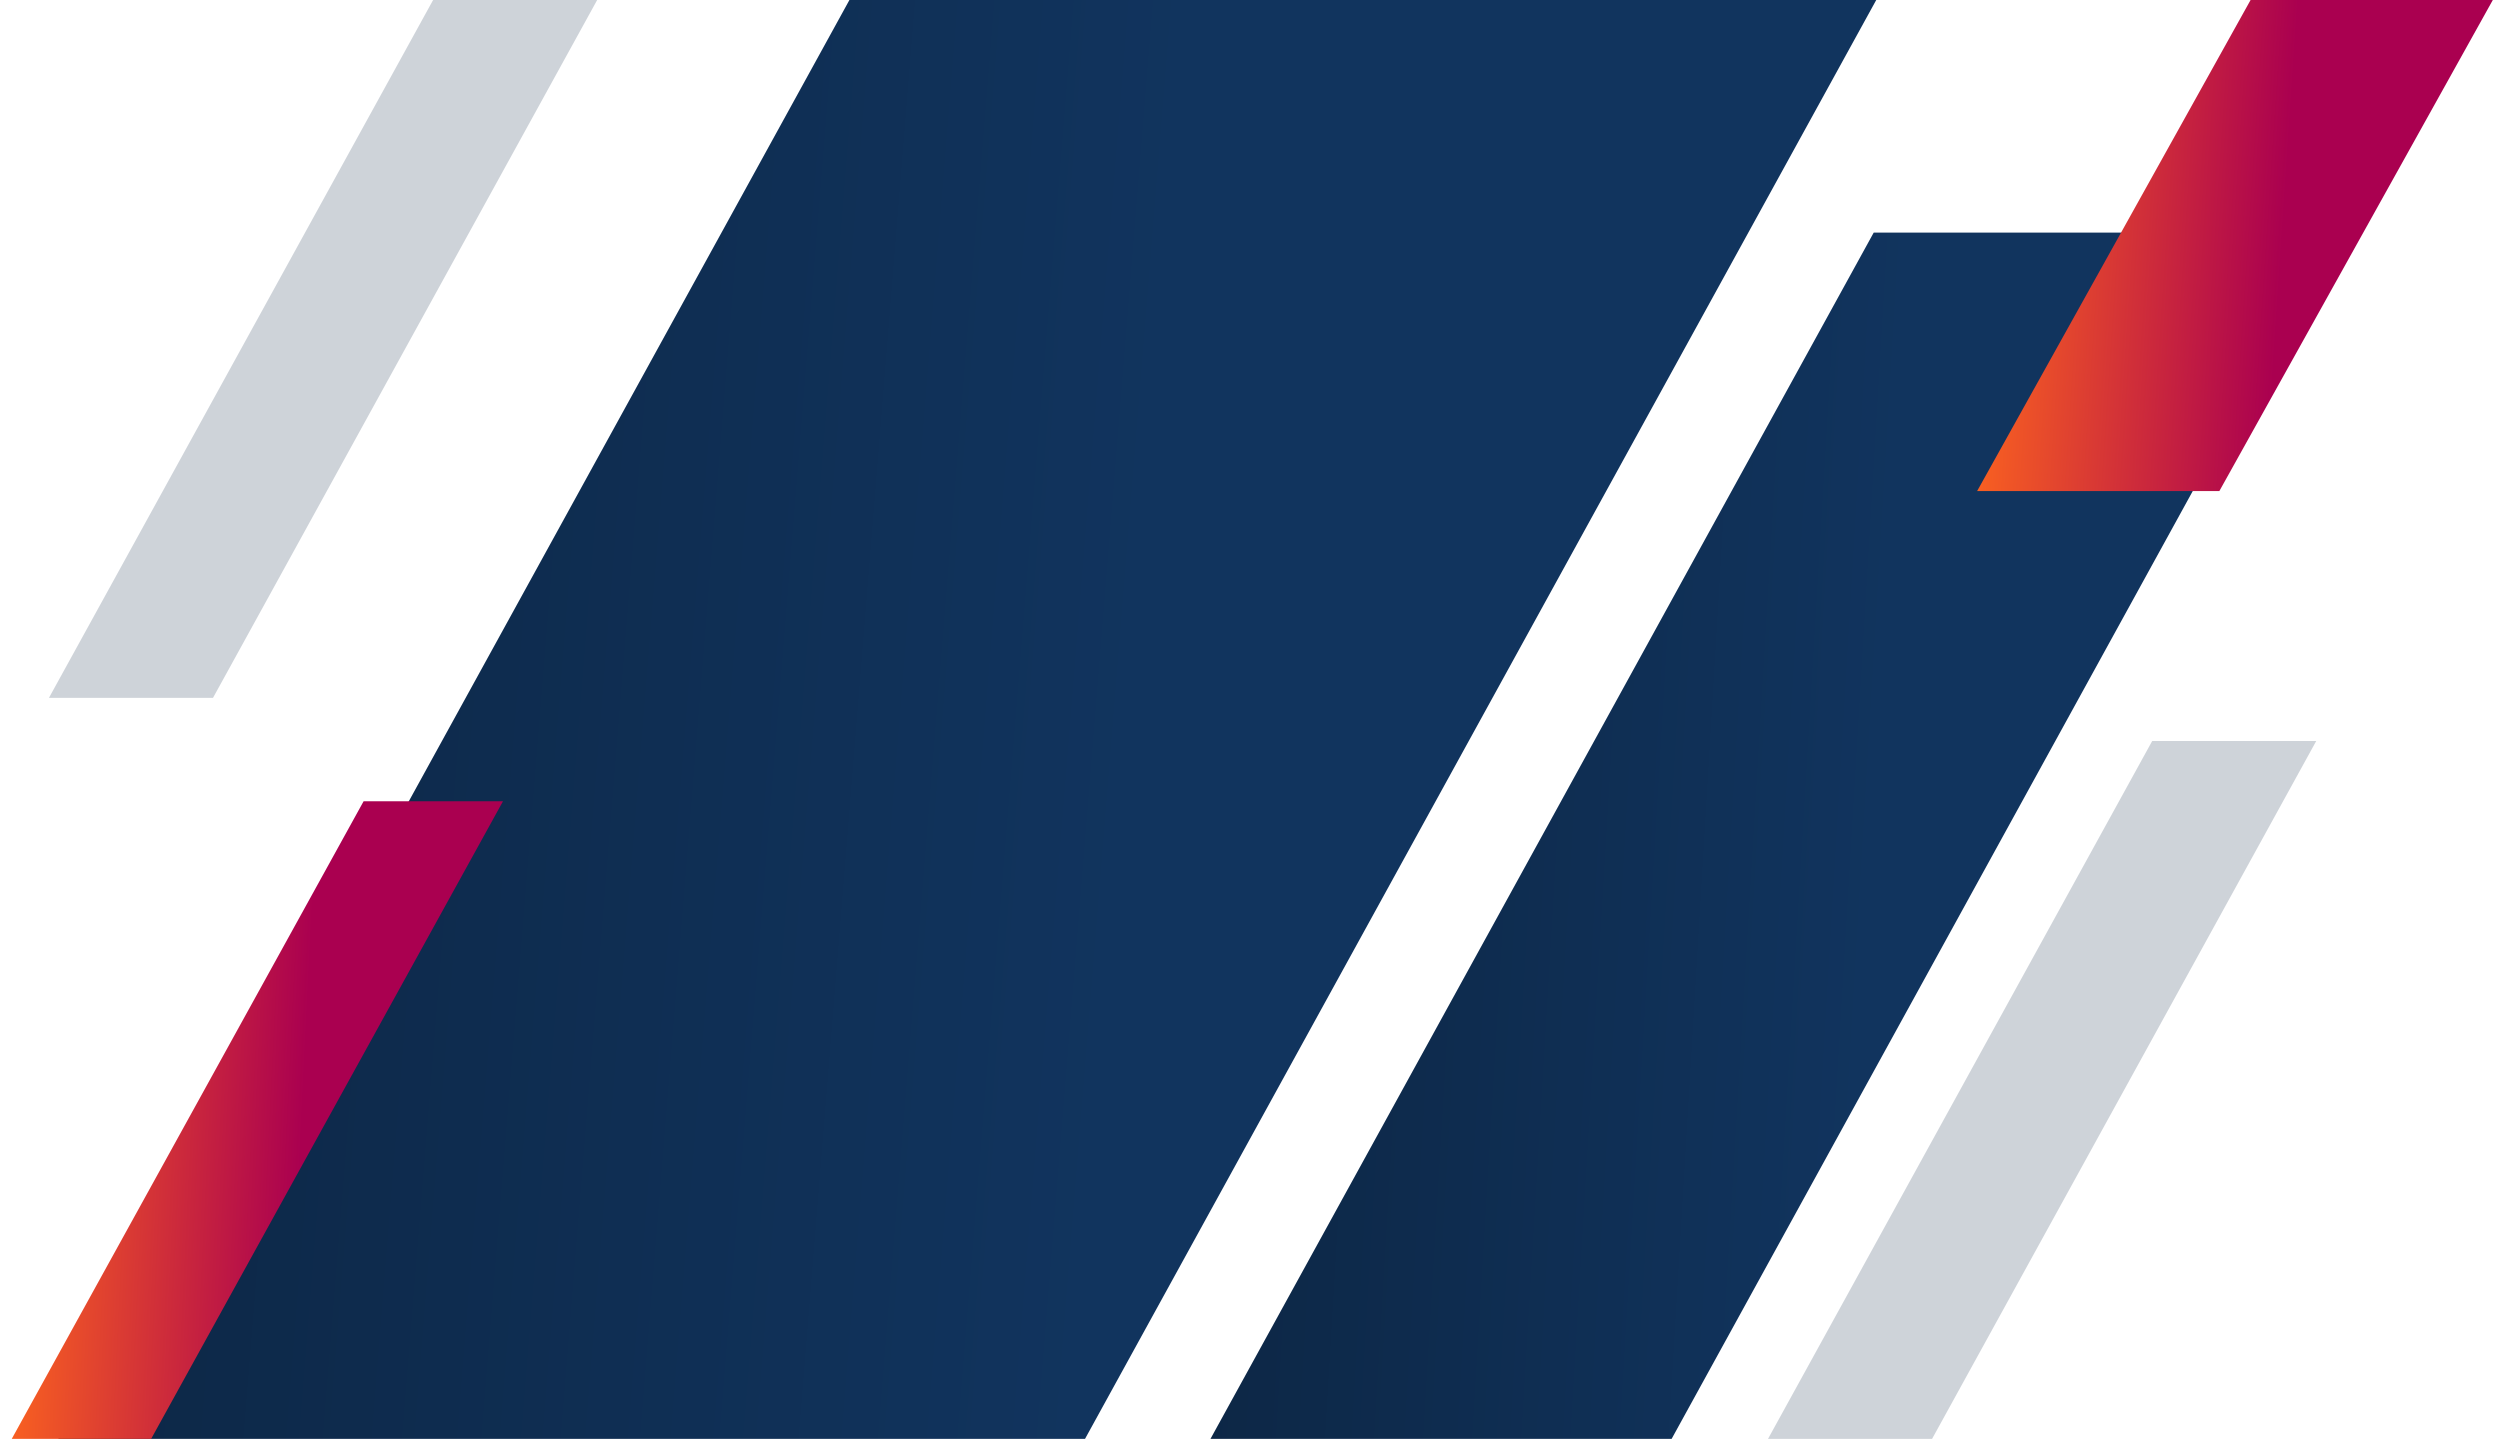 <svg width="139" height="80" viewBox="0 0 139 80" fill="none" xmlns="http://www.w3.org/2000/svg">
<path d="M104.319 0H47.228L3.237 80H60.328L104.319 0Z" fill="url(#paint0_linear_338_108068)"/>
<path d="M129.818 12.934H104.178L67.303 80H92.943L129.818 12.934Z" fill="url(#paint1_linear_338_108068)"/>
<path d="M33.203 0H24.081L2.721 38.802H11.842L33.203 0Z" fill="#CED3D9"/>
<path d="M128.784 41.198H119.663L98.302 80H107.424L128.784 41.198Z" fill="#CED3D9"/>
<path d="M138.601 0H125.133L109.927 27.305H123.395L138.601 0Z" fill="url(#paint2_linear_338_108068)"/>
<path d="M27.966 44.551H20.216L0.654 80H8.404L27.966 44.551Z" fill="url(#paint3_linear_338_108068)"/>
<defs>
<linearGradient id="paint0_linear_338_108068" x1="4.565" y1="4.96767e-07" x2="65.912" y2="4.967" gradientUnits="userSpaceOnUse">
<stop stop-color="#0C2644"/>
<stop offset="1" stop-color="#11345E"/>
</linearGradient>
<linearGradient id="paint1_linear_338_108068" x1="68.124" y1="12.934" x2="106.178" y2="15.207" gradientUnits="userSpaceOnUse">
<stop stop-color="#0C2644"/>
<stop offset="1" stop-color="#11345E"/>
</linearGradient>
<linearGradient id="paint2_linear_338_108068" x1="110.303" y1="1.69555e-07" x2="127.741" y2="1.173" gradientUnits="userSpaceOnUse">
<stop stop-color="#FF681D"/>
<stop offset="1" stop-color="#AA0050"/>
</linearGradient>
<linearGradient id="paint3_linear_338_108068" x1="1.013" y1="44.551" x2="17.657" y2="45.373" gradientUnits="userSpaceOnUse">
<stop stop-color="#FF681D"/>
<stop offset="1" stop-color="#AA0050"/>
</linearGradient>
</defs>
</svg>
